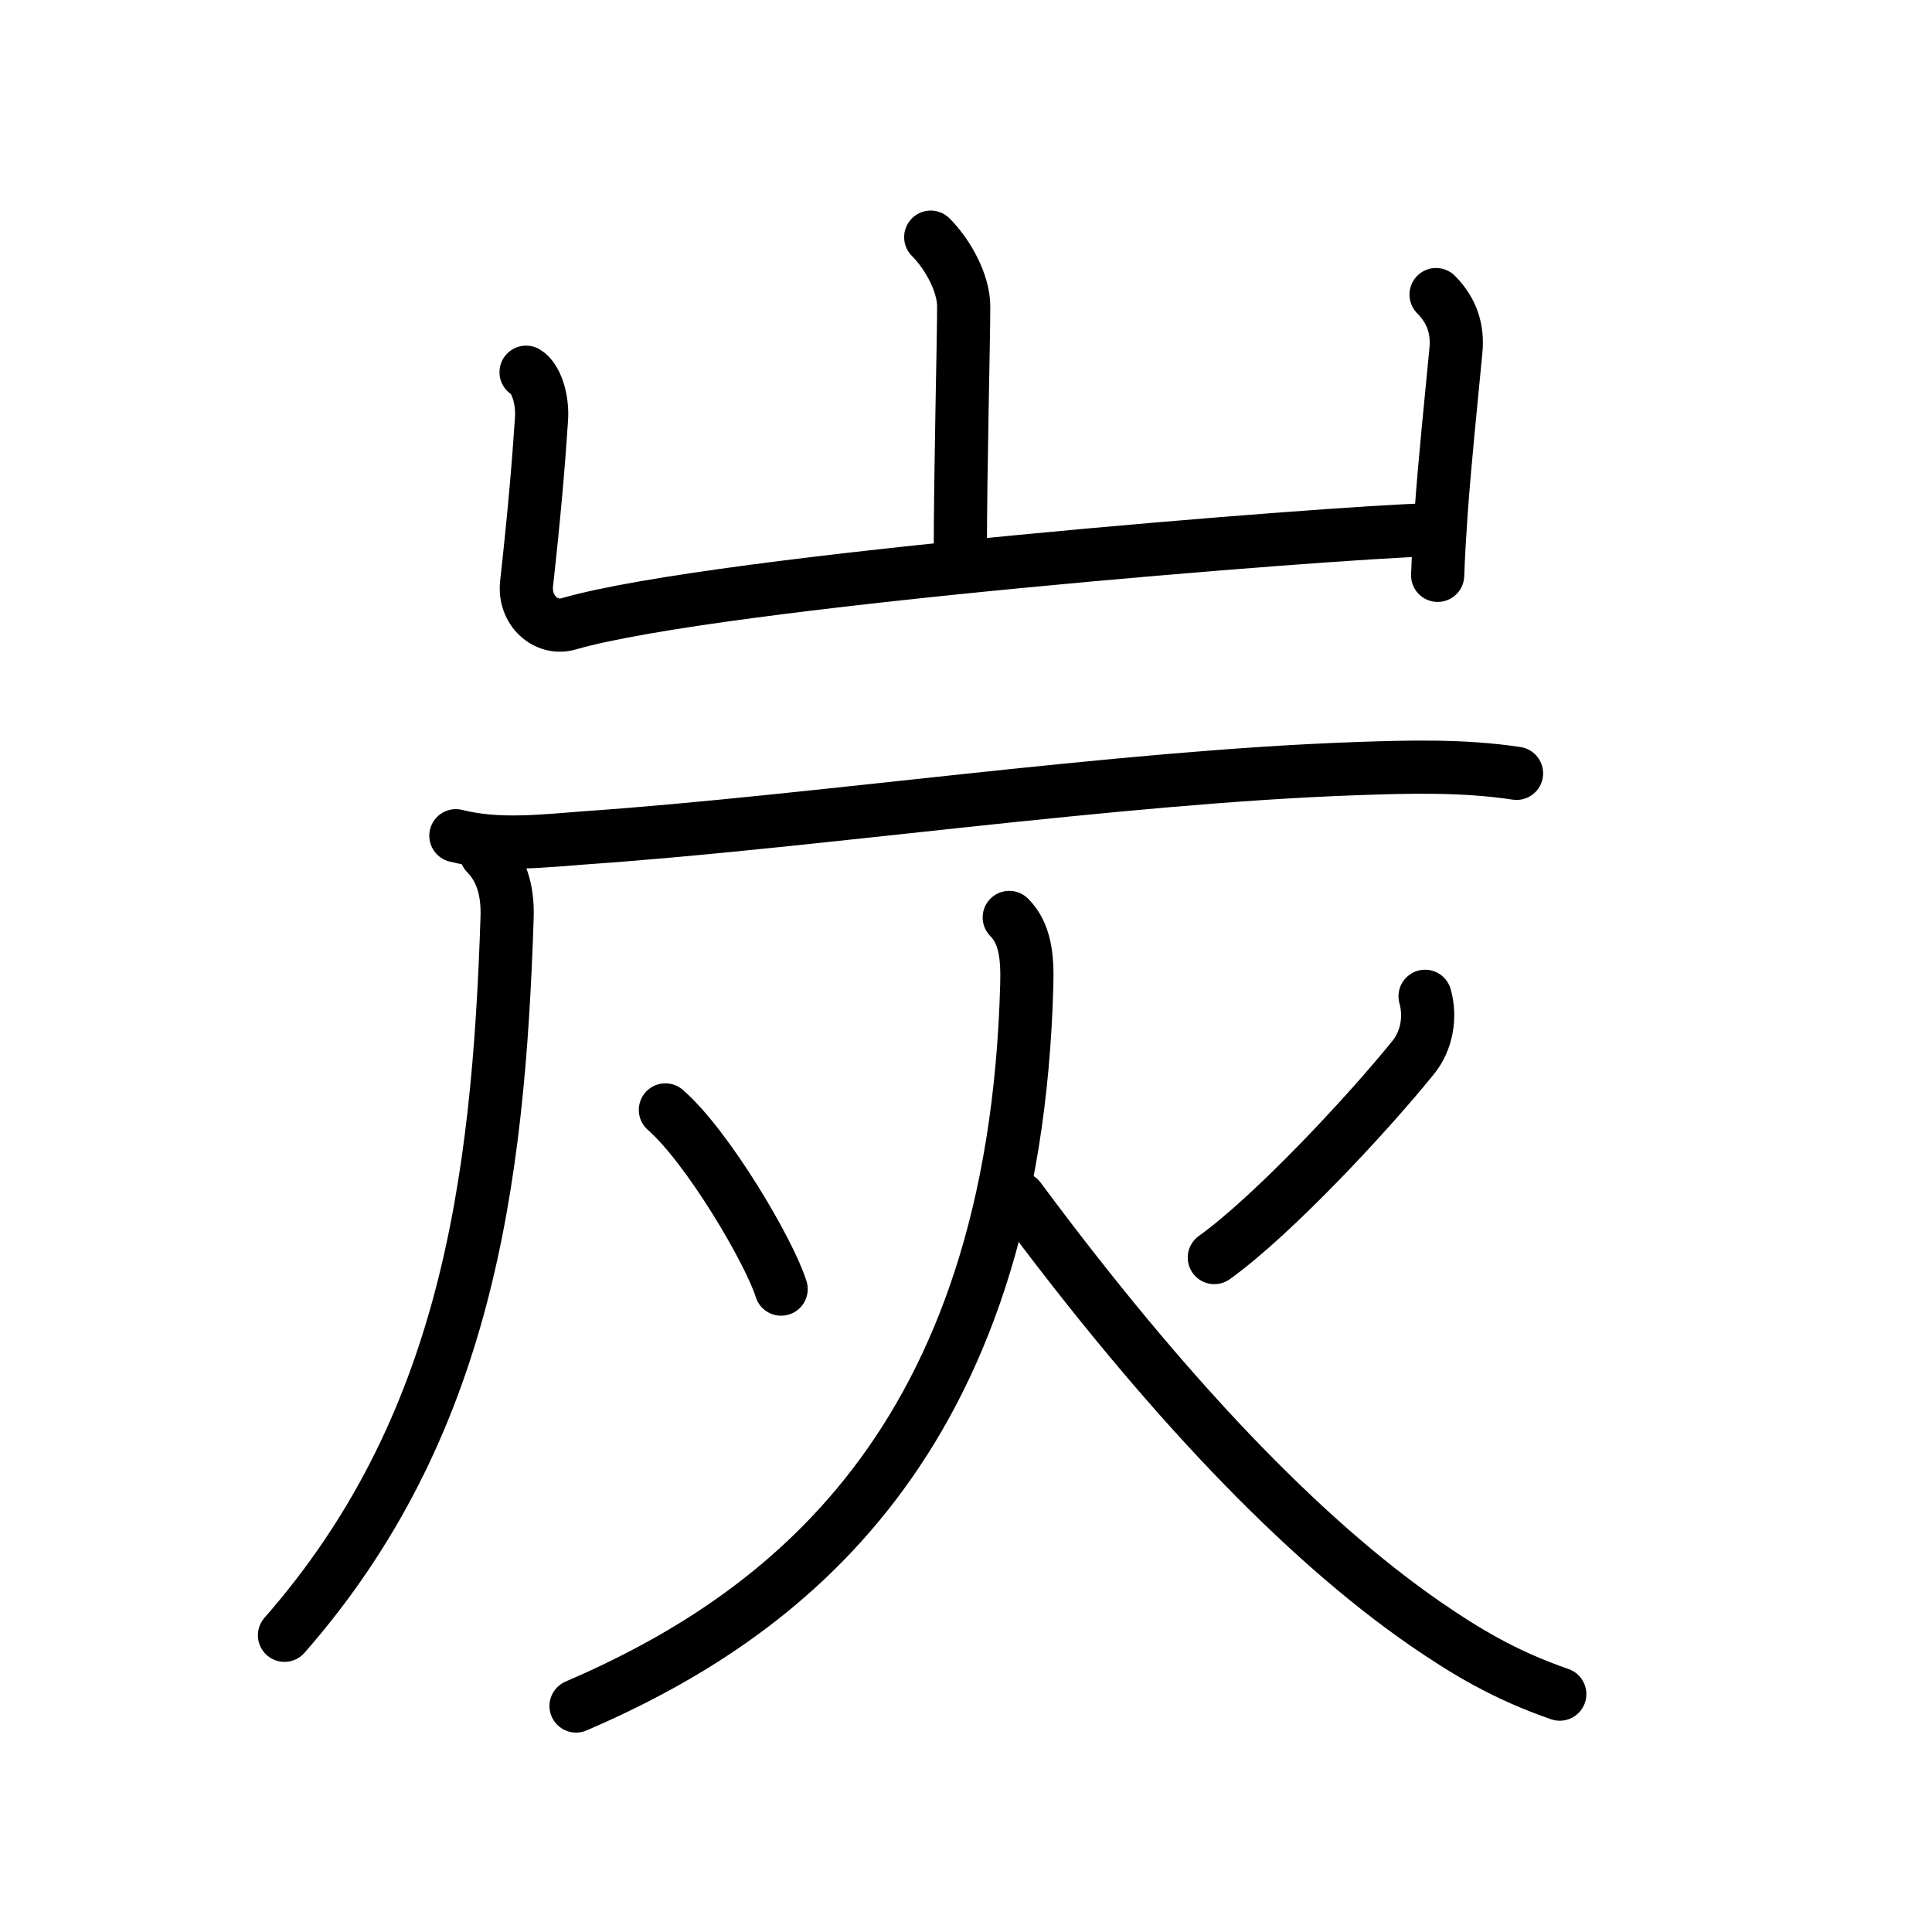 <svg xmlns="http://www.w3.org/2000/svg" width="109" height="109" viewBox="0 0 109 109"><g xmlns:kvg="http://kanjivg.tagaini.net" id="kvg:StrokePaths_070ad" style="fill:none;stroke:#000000;stroke-width:3;stroke-linecap:round;stroke-linejoin:round;"><g id="kvg:070ad" kvg:element="&#28845;"><g id="kvg:070ad-g1" kvg:element="&#23665;" kvg:position="top" kvg:radical="nelson"><path id="kvg:070ad-s1" kvg:type="&#12753;a" d="M52.51,13.38c0.99,0.99,1.86,2.62,1.86,3.9c0,1.97-0.19,9.22-0.19,13.98"/><path id="kvg:070ad-s2" kvg:type="&#12740;a" d="M29.68,21c0.56,0.33,0.95,1.5,0.87,2.66c-0.17,2.59-0.42,5.47-0.84,9.26c-0.17,1.52,1.09,2.64,2.36,2.28c8.43-2.45,43.33-5.17,48.35-5.3"/><path id="kvg:070ad-s3" kvg:type="&#12753;" d="M81.02,16.62c0.93,0.93,1.23,2,1.12,3.15c-0.28,2.96-0.62,6.15-0.84,9.23c-0.08,1.17-0.15,2.33-0.19,3.46"/></g><g id="kvg:070ad-g2" kvg:element="&#28784;" kvg:position="bottom"><g id="kvg:070ad-g3" kvg:element="&#21378;" kvg:position="tare"><path id="kvg:070ad-s4" kvg:type="&#12752;" d="M25.72,47.15c2.42,0.61,4.94,0.29,7.4,0.11c12.69-0.88,29.83-3.41,43.25-3.89c3.06-0.11,6.15-0.2,9.19,0.26"/><path id="kvg:070ad-s5" kvg:type="&#12754;" d="M27.43,48.16c0.83,0.83,1.23,2.03,1.18,3.58c-0.49,15.14-2.36,28.89-12.56,40.52"/></g><g id="kvg:070ad-g4" kvg:element="&#28779;" kvg:radical="tradit"><path id="kvg:070ad-s6" kvg:type="&#12756;" d="M37.54,62.62c2.4,2.09,5.88,8.01,6.53,10.11"/><path id="kvg:070ad-s7" kvg:type="&#12754;" d="M80.4,56.21c0.33,1.17,0.1,2.5-0.66,3.44c-2.61,3.23-7.93,8.93-11.23,11.3"/><path id="kvg:070ad-s8" kvg:type="&#12754;" d="M56.94,51.76c0.9,0.9,1.03,2.23,0.99,3.75C57.25,81.5,44.12,91.25,32.5,96.25"/><path id="kvg:070ad-s9" kvg:type="&#12751;" d="M57.51,67.62c8.25,11.12,15.93,19.16,22.88,23.97c2.25,1.55,4.48,2.91,7.61,3.99"/></g></g></g></g></svg>